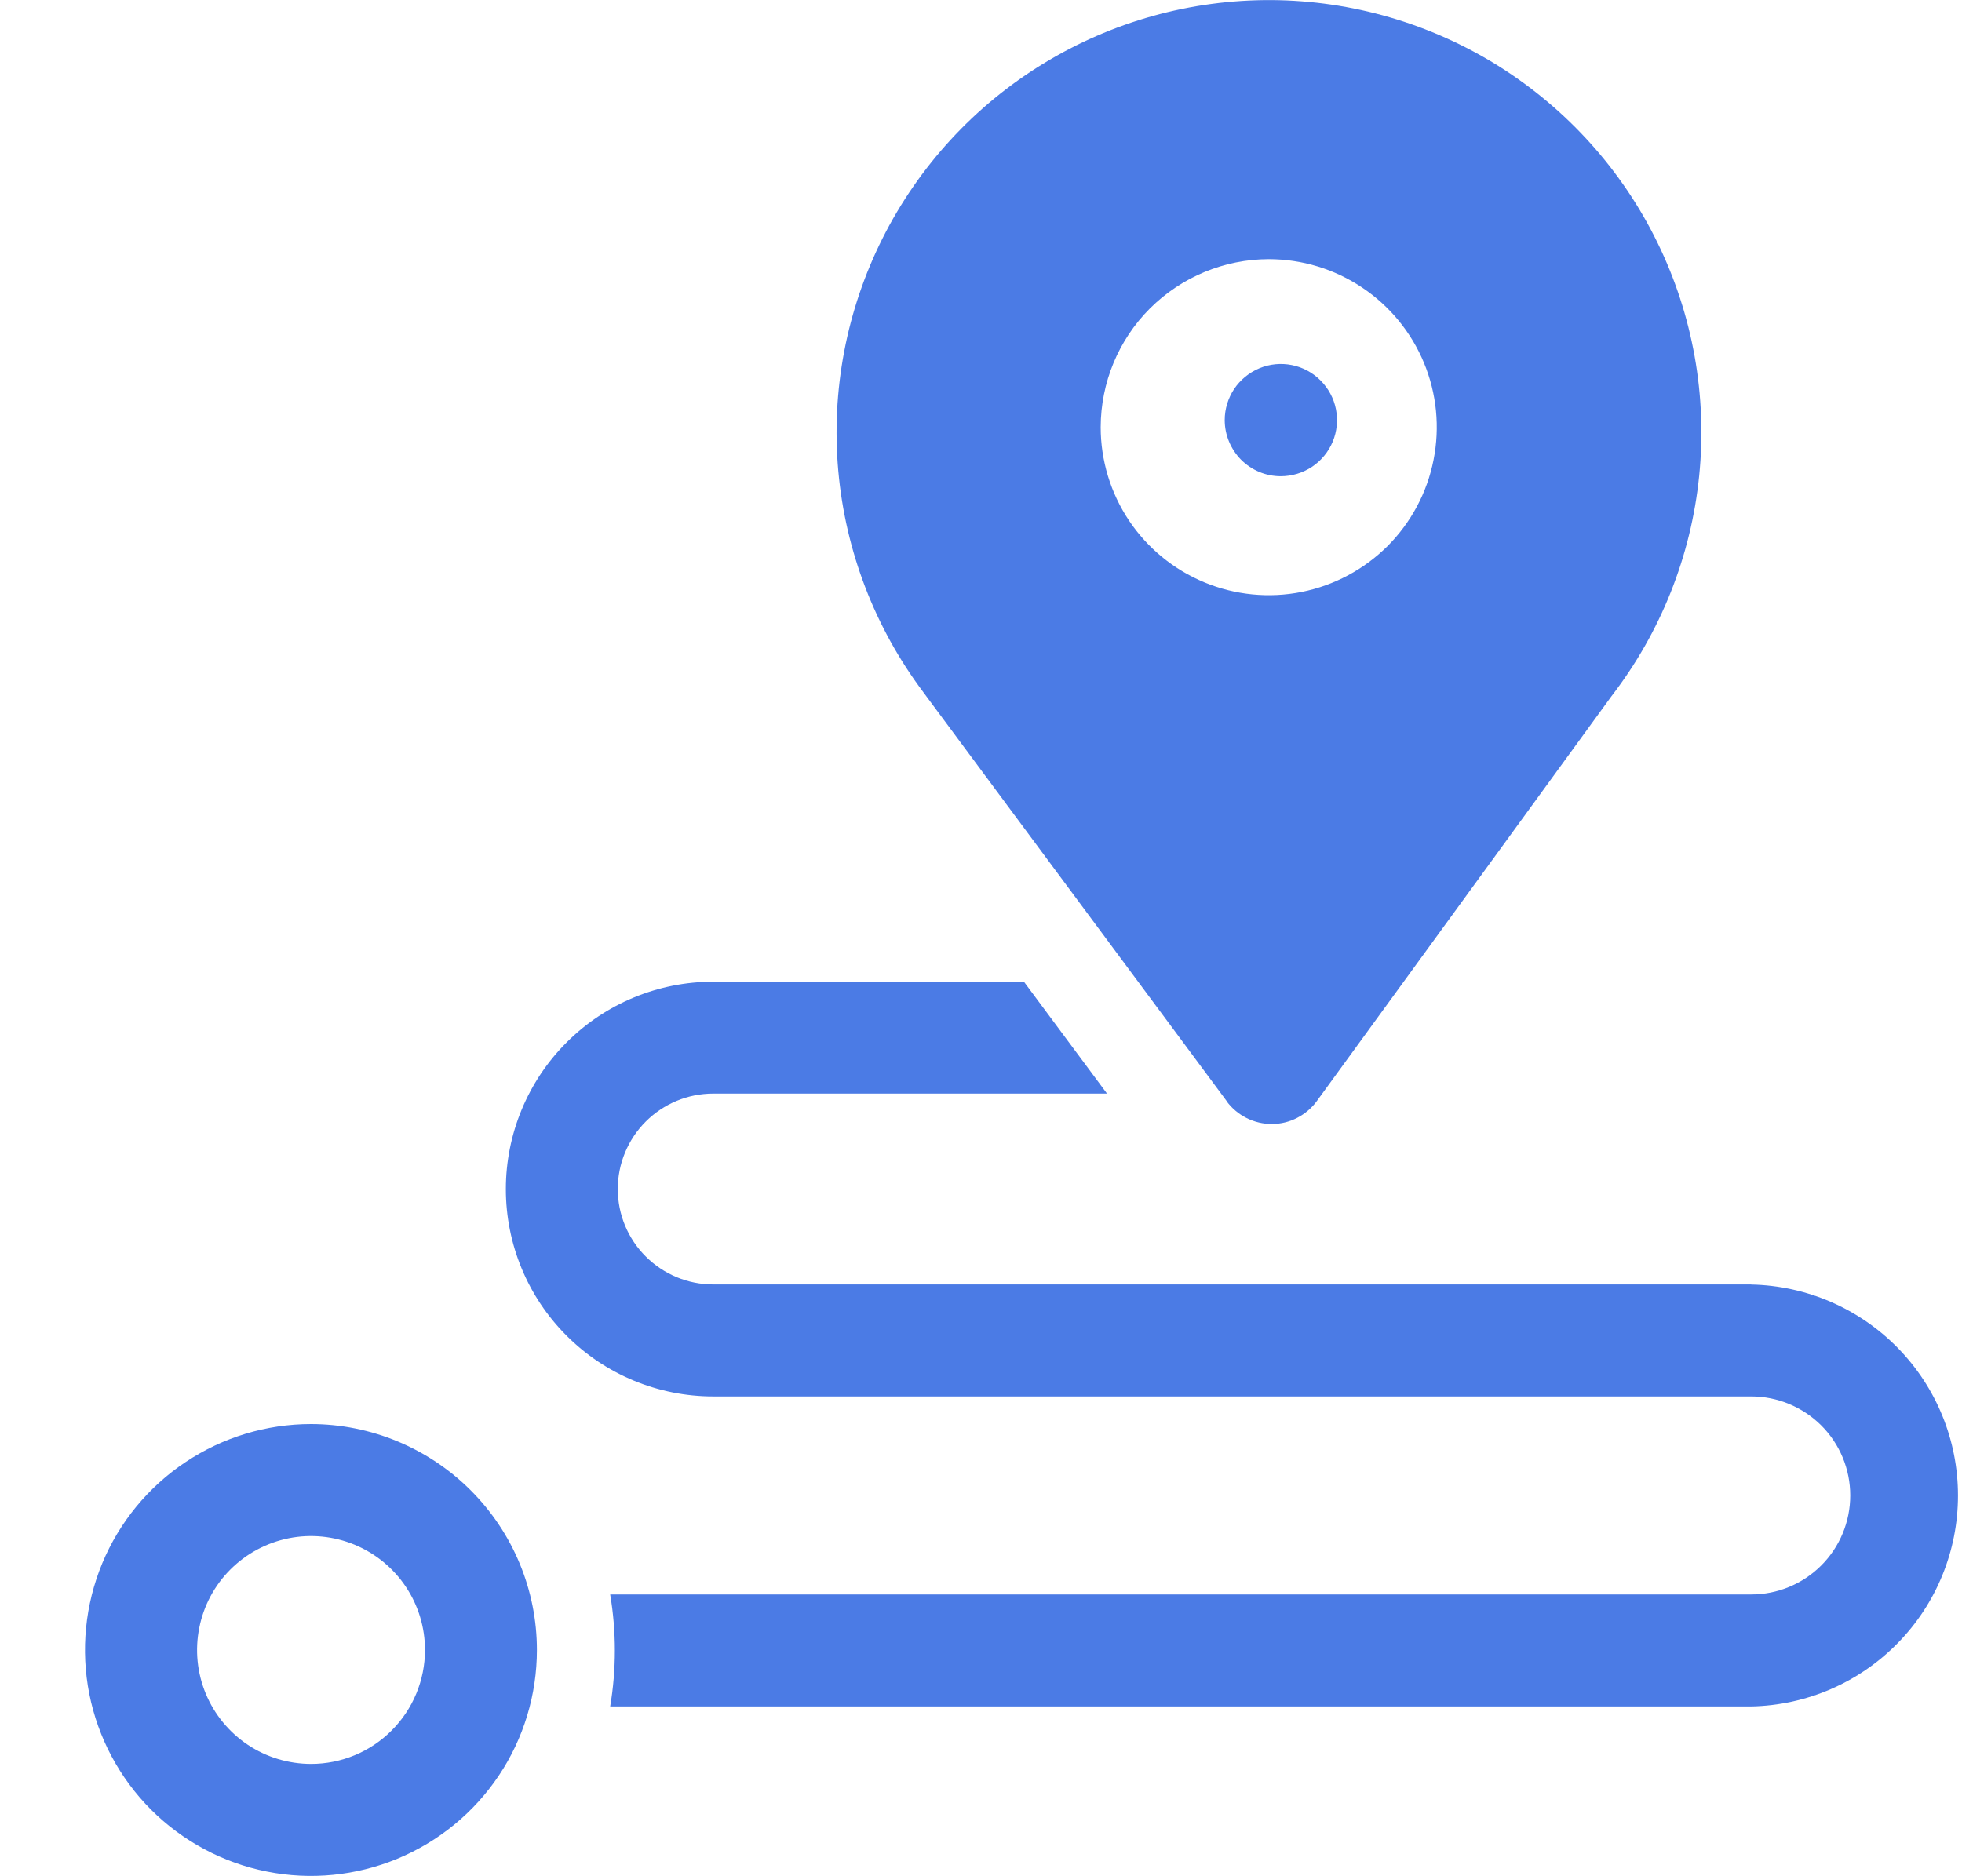 <svg width="23" height="22" viewBox="0 0 23 22" fill="none" xmlns="http://www.w3.org/2000/svg">
    <path d="M20.529 15.061H8.361C8.064 15.061 7.78 14.943 7.57 14.733C7.36 14.524 7.242 14.239 7.242 13.942C7.242 13.646 7.36 13.361 7.57 13.151C7.78 12.941 8.064 12.823 8.361 12.823H12.977L12.003 11.511H8.361C7.716 11.511 7.098 11.767 6.642 12.223C6.186 12.679 5.93 13.298 5.93 13.943C5.93 14.588 6.186 15.206 6.642 15.662C7.098 16.118 7.716 16.374 8.361 16.374H20.529C20.837 16.374 21.132 16.497 21.35 16.714C21.568 16.932 21.69 17.227 21.69 17.535C21.69 17.843 21.568 18.138 21.35 18.356C21.132 18.574 20.837 18.696 20.529 18.696H7.153C7.226 19.131 7.226 19.575 7.153 20.009H20.529C21.177 19.996 21.793 19.73 22.246 19.267C22.7 18.805 22.953 18.183 22.953 17.536C22.953 16.888 22.7 16.267 22.246 15.804C21.793 15.342 21.177 15.075 20.529 15.062V15.061Z" fill="#4B7BE5"/>
    <path d="M3.647 16.698C3.123 16.698 2.611 16.853 2.175 17.144C1.739 17.434 1.399 17.848 1.198 18.332C0.998 18.816 0.945 19.349 1.047 19.863C1.149 20.377 1.401 20.849 1.771 21.22C2.142 21.59 2.614 21.843 3.128 21.945C3.641 22.048 4.174 21.995 4.658 21.795C5.143 21.594 5.556 21.255 5.848 20.819C6.139 20.384 6.294 19.871 6.294 19.347C6.294 18.645 6.015 17.972 5.518 17.475C5.022 16.979 4.349 16.699 3.647 16.698ZM3.647 20.683C3.383 20.683 3.124 20.605 2.905 20.459C2.685 20.312 2.513 20.103 2.412 19.859C2.311 19.615 2.284 19.346 2.336 19.087C2.387 18.828 2.514 18.59 2.701 18.403C2.888 18.216 3.126 18.089 3.385 18.037C3.644 17.985 3.913 18.012 4.157 18.113C4.401 18.214 4.61 18.385 4.757 18.605C4.904 18.825 4.982 19.083 4.982 19.347C4.982 19.701 4.841 20.041 4.591 20.291C4.341 20.542 4.001 20.683 3.647 20.683Z" fill="#4B7BE5"/>
    <path d="M15.013 5.584C15.144 5.584 15.271 5.546 15.38 5.474C15.488 5.402 15.573 5.299 15.623 5.179C15.673 5.059 15.686 4.927 15.661 4.799C15.636 4.671 15.573 4.554 15.481 4.462C15.389 4.369 15.272 4.306 15.145 4.281C15.017 4.255 14.884 4.268 14.764 4.318C14.644 4.368 14.541 4.452 14.468 4.56C14.396 4.669 14.357 4.796 14.357 4.926C14.357 5.1 14.427 5.267 14.549 5.391C14.672 5.514 14.839 5.584 15.013 5.584Z" fill="#4B7BE5"/>
    <path d="M14.38 12.914C14.442 12.997 14.522 13.064 14.614 13.11C14.706 13.156 14.807 13.18 14.911 13.18C15.014 13.179 15.115 13.155 15.207 13.107C15.298 13.06 15.378 12.992 15.438 12.909L18.892 8.162C19.468 7.414 19.824 6.52 19.919 5.58C20.014 4.641 19.845 3.693 19.43 2.845C19.016 1.996 18.372 1.281 17.573 0.778C16.773 0.276 15.849 0.007 14.905 0.001C13.961 -0.004 13.034 0.254 12.229 0.747C11.423 1.24 10.772 1.948 10.347 2.792C9.923 3.636 9.743 4.581 9.827 5.521C9.911 6.462 10.256 7.36 10.823 8.115C10.836 8.133 10.666 7.904 14.383 12.915L14.38 12.914ZM14.872 3.039C15.262 3.039 15.643 3.154 15.967 3.371C16.291 3.587 16.544 3.895 16.693 4.255C16.842 4.615 16.881 5.011 16.805 5.393C16.73 5.775 16.542 6.126 16.267 6.402C15.991 6.677 15.64 6.865 15.258 6.941C14.876 7.017 14.48 6.978 14.12 6.829C13.76 6.68 13.452 6.428 13.235 6.104C13.019 5.78 12.903 5.399 12.903 5.009C12.904 4.487 13.111 3.986 13.48 3.617C13.85 3.248 14.35 3.04 14.872 3.039Z" fill="#4B7BE5"/>
</svg>
